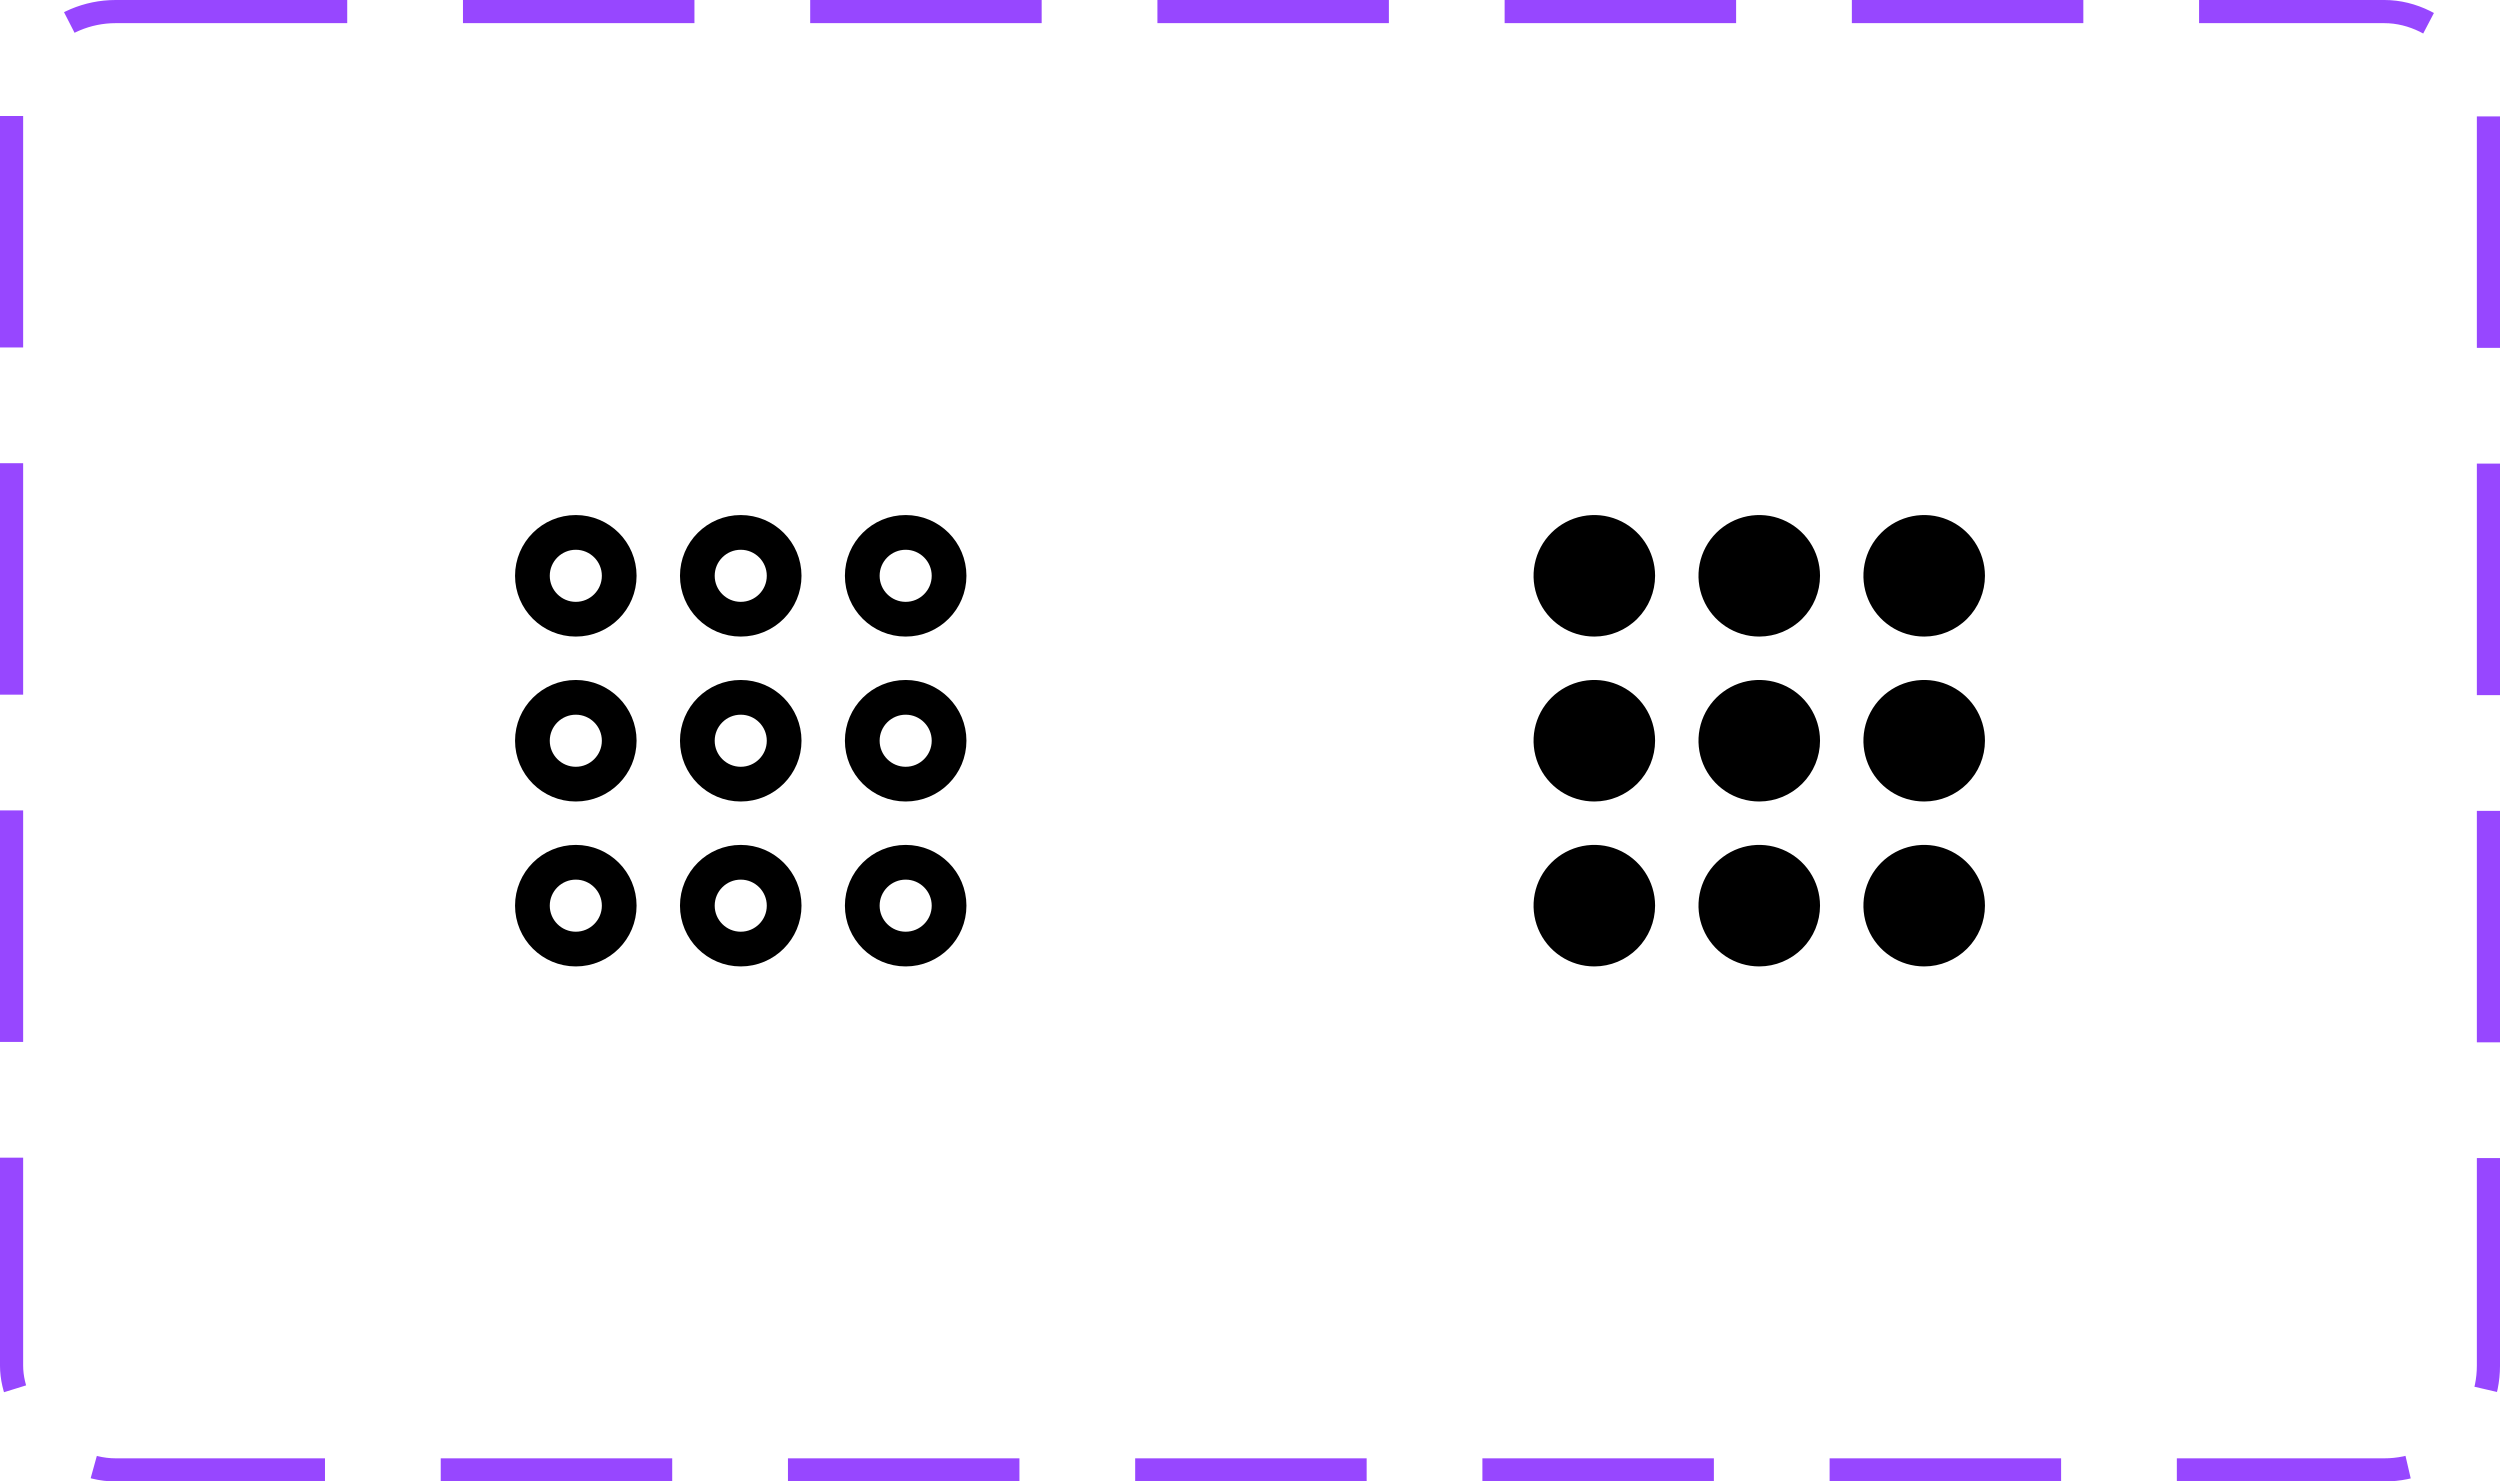 <svg width="108" height="64" viewBox="0 0 108 64" fill="none" xmlns="http://www.w3.org/2000/svg">
<path d="M26.75 24.875C26.75 23.84 25.91 23 24.875 23C23.84 23 23 23.84 23 24.875C23 25.91 23.84 26.75 24.875 26.75C25.91 26.75 26.75 25.91 26.75 24.875Z" stroke="black" stroke-width="1.5" stroke-miterlimit="10"/>
<path d="M33.875 24.875C33.875 23.84 33.035 23 32 23C30.965 23 30.125 23.84 30.125 24.875C30.125 25.91 30.965 26.75 32 26.75C33.035 26.75 33.875 25.91 33.875 24.875Z" stroke="black" stroke-width="1.5" stroke-miterlimit="10"/>
<path d="M41 24.875C41 23.84 40.16 23 39.125 23C38.09 23 37.25 23.84 37.25 24.875C37.25 25.91 38.09 26.75 39.125 26.75C40.16 26.75 41 25.91 41 24.875Z" stroke="black" stroke-width="1.5" stroke-miterlimit="10"/>
<path d="M26.75 32C26.75 30.965 25.91 30.125 24.875 30.125C23.84 30.125 23 30.965 23 32C23 33.035 23.84 33.875 24.875 33.875C25.91 33.875 26.75 33.035 26.75 32Z" stroke="black" stroke-width="1.5" stroke-miterlimit="10"/>
<path d="M33.875 32C33.875 30.965 33.035 30.125 32 30.125C30.965 30.125 30.125 30.965 30.125 32C30.125 33.035 30.965 33.875 32 33.875C33.035 33.875 33.875 33.035 33.875 32Z" stroke="black" stroke-width="1.5" stroke-miterlimit="10"/>
<path d="M41 32C41 30.965 40.16 30.125 39.125 30.125C38.09 30.125 37.25 30.965 37.25 32C37.25 33.035 38.09 33.875 39.125 33.875C40.16 33.875 41 33.035 41 32Z" stroke="black" stroke-width="1.5" stroke-miterlimit="10"/>
<path d="M26.75 39.125C26.75 38.09 25.91 37.25 24.875 37.25C23.84 37.25 23 38.09 23 39.125C23 40.16 23.84 41 24.875 41C25.91 41 26.75 40.16 26.75 39.125Z" stroke="black" stroke-width="1.5" stroke-miterlimit="10"/>
<path d="M33.875 39.125C33.875 38.09 33.035 37.25 32 37.25C30.965 37.25 30.125 38.09 30.125 39.125C30.125 40.16 30.965 41 32 41C33.035 41 33.875 40.16 33.875 39.125Z" stroke="black" stroke-width="1.5" stroke-miterlimit="10"/>
<path d="M41 39.125C41 38.09 40.16 37.25 39.125 37.25C38.09 37.25 37.25 38.09 37.25 39.125C37.25 40.16 38.09 41 39.125 41C40.16 41 41 40.16 41 39.125Z" stroke="black" stroke-width="1.5" stroke-miterlimit="10"/>
<path d="M68.875 27.5C68.356 27.5 67.848 27.346 67.417 27.058C66.985 26.769 66.648 26.359 66.45 25.88C66.251 25.4 66.199 24.872 66.3 24.363C66.402 23.854 66.652 23.386 67.019 23.019C67.386 22.652 67.854 22.402 68.363 22.3C68.872 22.199 69.4 22.251 69.879 22.45C70.359 22.648 70.769 22.985 71.058 23.417C71.346 23.848 71.5 24.356 71.5 24.875C71.499 25.571 71.222 26.238 70.73 26.73C70.238 27.223 69.571 27.499 68.875 27.5ZM76 27.5C75.481 27.5 74.973 27.346 74.542 27.058C74.11 26.769 73.773 26.359 73.575 25.88C73.376 25.4 73.324 24.872 73.425 24.363C73.527 23.854 73.777 23.386 74.144 23.019C74.511 22.652 74.979 22.402 75.488 22.3C75.997 22.199 76.525 22.251 77.004 22.45C77.484 22.648 77.894 22.985 78.183 23.417C78.471 23.848 78.625 24.356 78.625 24.875C78.624 25.571 78.347 26.238 77.855 26.73C77.363 27.223 76.696 27.499 76 27.5ZM83.125 27.5C82.606 27.5 82.098 27.346 81.667 27.058C81.235 26.769 80.898 26.359 80.7 25.88C80.501 25.4 80.449 24.872 80.55 24.363C80.652 23.854 80.902 23.386 81.269 23.019C81.636 22.652 82.104 22.402 82.613 22.3C83.122 22.199 83.65 22.251 84.129 22.45C84.609 22.648 85.019 22.985 85.308 23.417C85.596 23.848 85.75 24.356 85.75 24.875C85.749 25.571 85.472 26.238 84.98 26.73C84.488 27.223 83.821 27.499 83.125 27.5ZM68.875 34.625C68.356 34.625 67.848 34.471 67.417 34.183C66.985 33.894 66.648 33.484 66.45 33.005C66.251 32.525 66.199 31.997 66.3 31.488C66.402 30.979 66.652 30.511 67.019 30.144C67.386 29.777 67.854 29.527 68.363 29.425C68.872 29.324 69.4 29.376 69.879 29.575C70.359 29.773 70.769 30.11 71.058 30.542C71.346 30.973 71.5 31.481 71.5 32C71.499 32.696 71.222 33.363 70.73 33.855C70.238 34.347 69.571 34.624 68.875 34.625ZM76 34.625C75.481 34.625 74.973 34.471 74.542 34.183C74.11 33.894 73.773 33.484 73.575 33.005C73.376 32.525 73.324 31.997 73.425 31.488C73.527 30.979 73.777 30.511 74.144 30.144C74.511 29.777 74.979 29.527 75.488 29.425C75.997 29.324 76.525 29.376 77.004 29.575C77.484 29.773 77.894 30.11 78.183 30.542C78.471 30.973 78.625 31.481 78.625 32C78.624 32.696 78.347 33.363 77.855 33.855C77.363 34.347 76.696 34.624 76 34.625ZM83.125 34.625C82.606 34.625 82.098 34.471 81.667 34.183C81.235 33.894 80.898 33.484 80.7 33.005C80.501 32.525 80.449 31.997 80.55 31.488C80.652 30.979 80.902 30.511 81.269 30.144C81.636 29.777 82.104 29.527 82.613 29.425C83.122 29.324 83.65 29.376 84.129 29.575C84.609 29.773 85.019 30.11 85.308 30.542C85.596 30.973 85.75 31.481 85.75 32C85.749 32.696 85.472 33.363 84.98 33.855C84.488 34.347 83.821 34.624 83.125 34.625ZM68.875 41.75C68.356 41.75 67.848 41.596 67.417 41.308C66.985 41.019 66.648 40.609 66.45 40.13C66.251 39.65 66.199 39.122 66.3 38.613C66.402 38.104 66.652 37.636 67.019 37.269C67.386 36.902 67.854 36.652 68.363 36.55C68.872 36.449 69.4 36.501 69.879 36.7C70.359 36.898 70.769 37.235 71.058 37.667C71.346 38.098 71.5 38.606 71.5 39.125C71.499 39.821 71.222 40.488 70.73 40.98C70.238 41.472 69.571 41.749 68.875 41.75ZM76 41.75C75.481 41.75 74.973 41.596 74.542 41.308C74.11 41.019 73.773 40.609 73.575 40.13C73.376 39.65 73.324 39.122 73.425 38.613C73.527 38.104 73.777 37.636 74.144 37.269C74.511 36.902 74.979 36.652 75.488 36.55C75.997 36.449 76.525 36.501 77.004 36.7C77.484 36.898 77.894 37.235 78.183 37.667C78.471 38.098 78.625 38.606 78.625 39.125C78.624 39.821 78.347 40.488 77.855 40.98C77.363 41.472 76.696 41.749 76 41.75ZM83.125 41.75C82.606 41.75 82.098 41.596 81.667 41.308C81.235 41.019 80.898 40.609 80.7 40.13C80.501 39.65 80.449 39.122 80.55 38.613C80.652 38.104 80.902 37.636 81.269 37.269C81.636 36.902 82.104 36.652 82.613 36.55C83.122 36.449 83.65 36.501 84.129 36.7C84.609 36.898 85.019 37.235 85.308 37.667C85.596 38.098 85.75 38.606 85.75 39.125C85.749 39.821 85.472 40.488 84.98 40.98C84.488 41.472 83.821 41.749 83.125 41.75Z" fill="black"/>
<rect x="0.5" y="0.5" width="107" height="63" rx="4.5" stroke="#9747FF" stroke-dasharray="10 5"/>
</svg>
